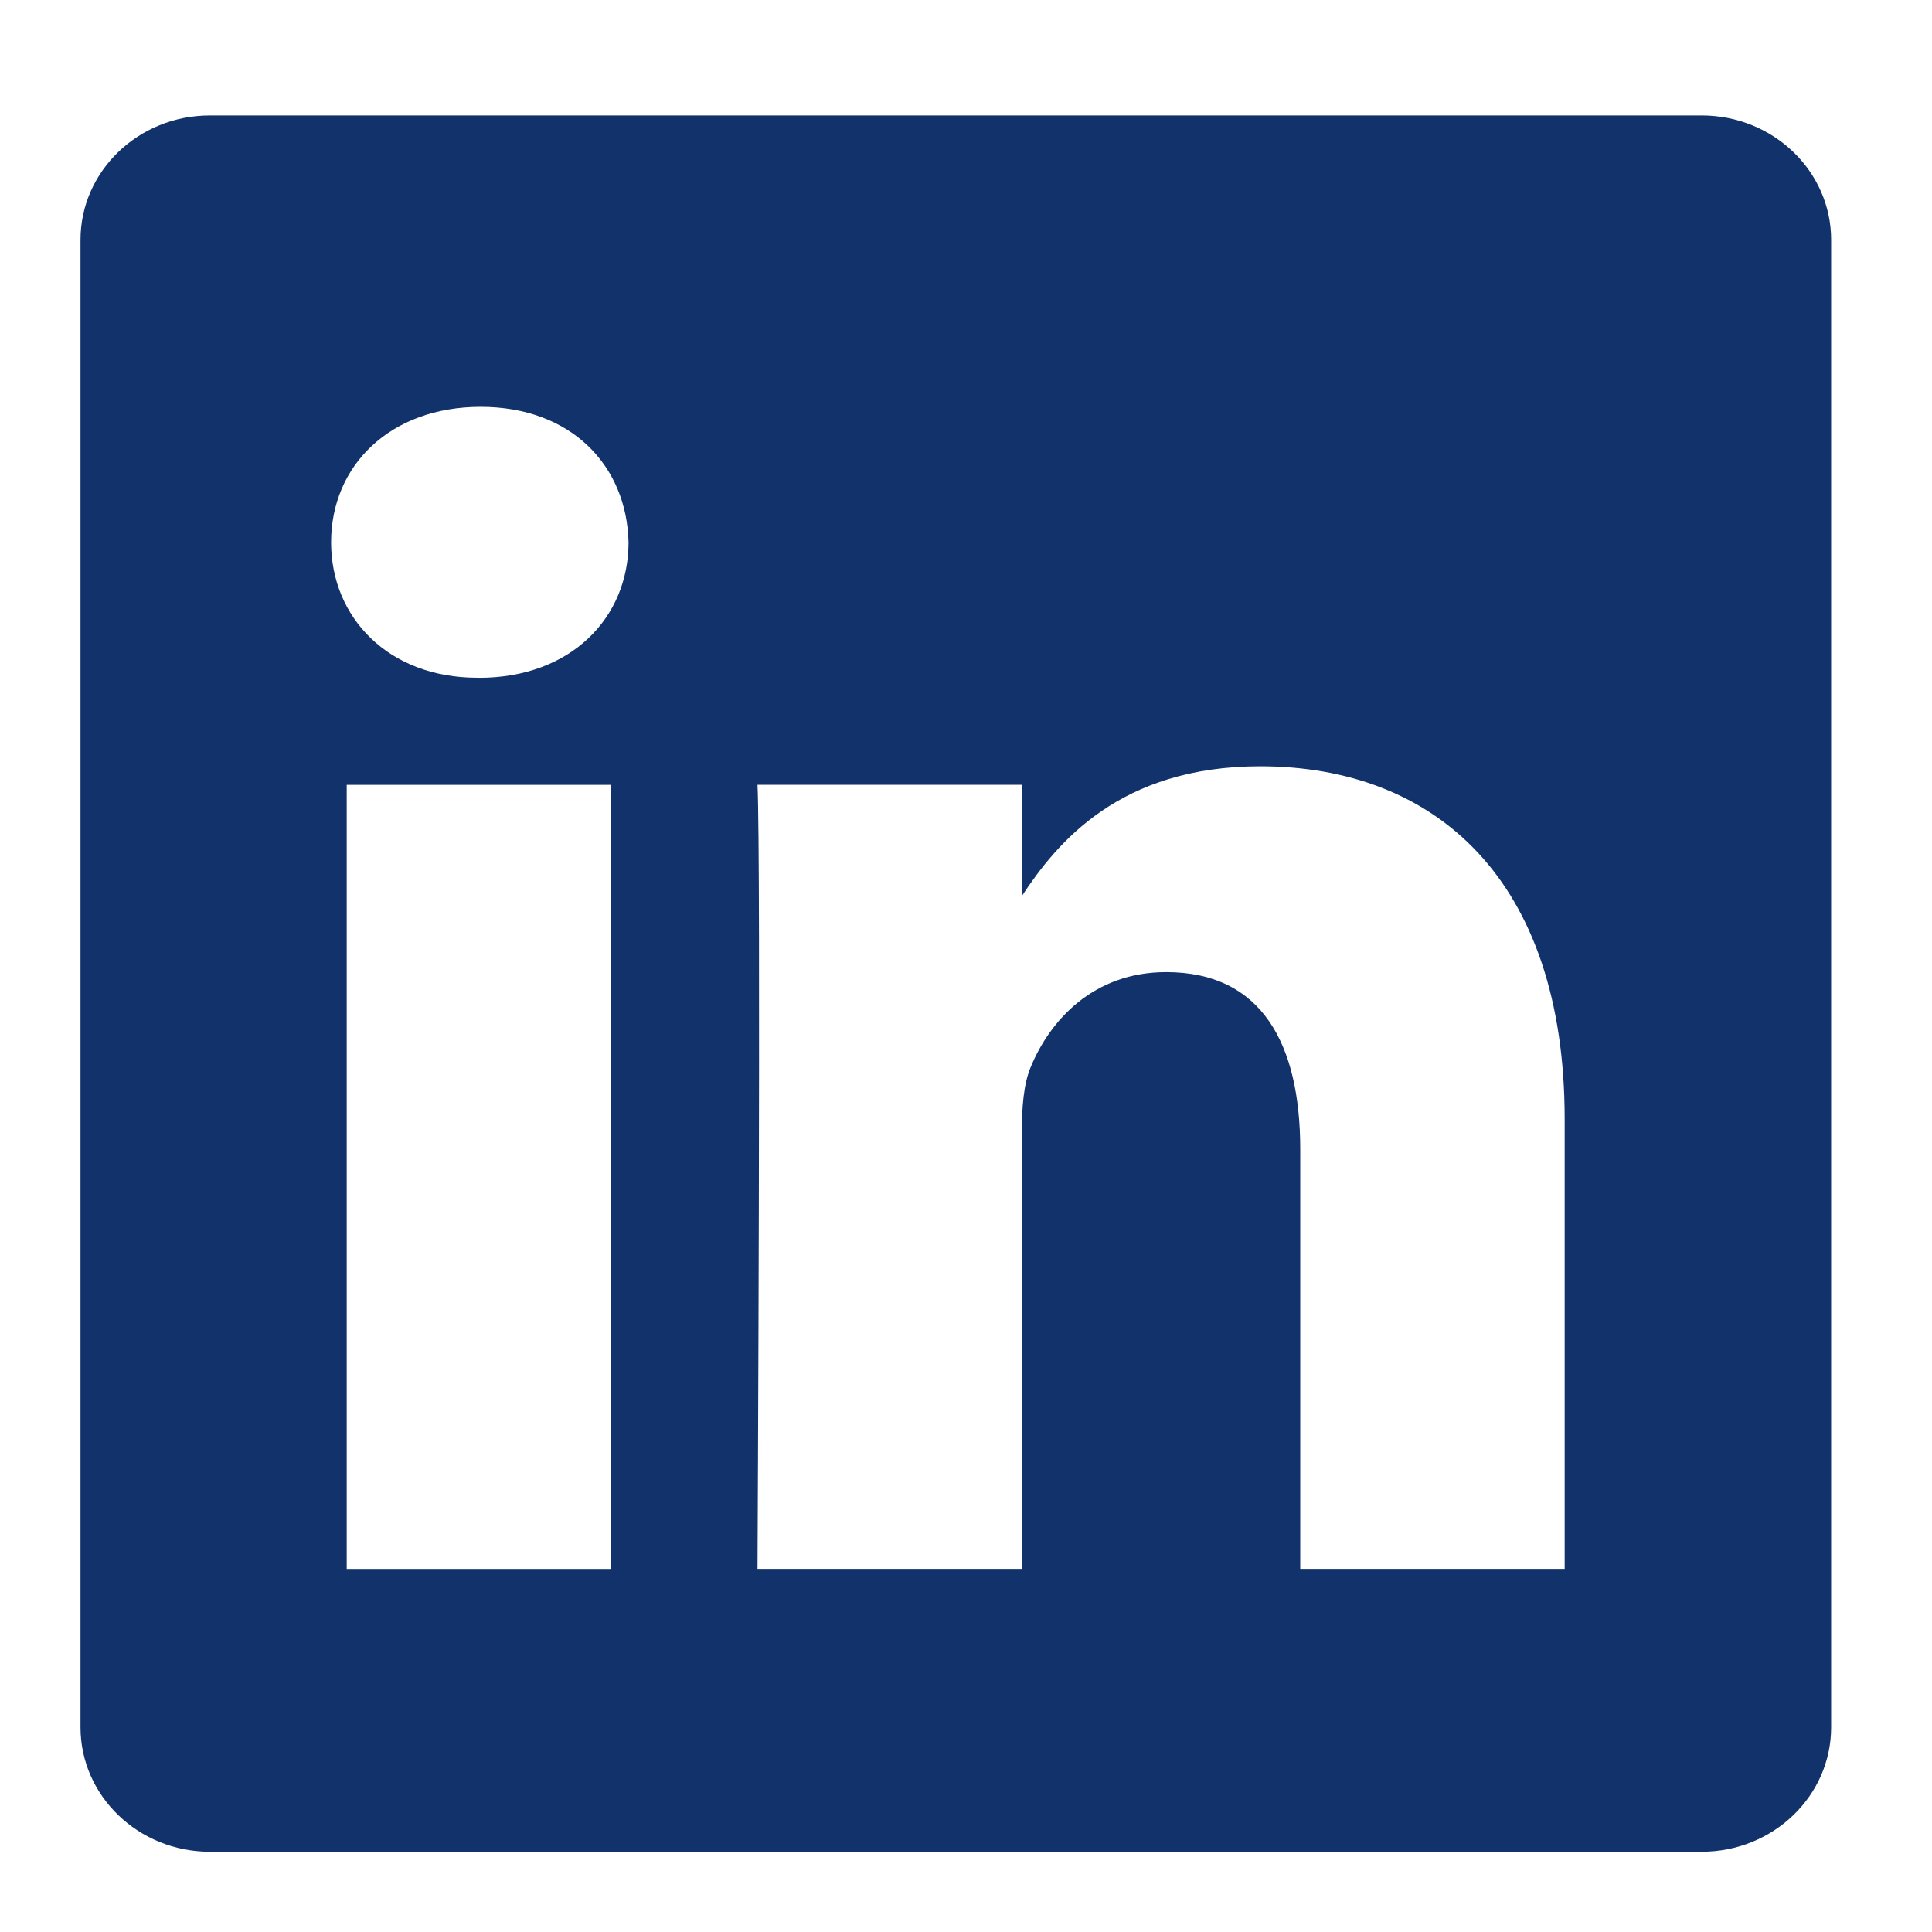 <svg width="24" height="24" viewBox="0 0 24 24" class="ng-star-inserted"><g fill="#12326B" fill-rule="evenodd"><path d="M19.436 19.489h-3.284v-5.211c0-1.309-.476-2.202-1.665-2.202-.907 0-1.447.602-1.685 1.184-.087.208-.108.499-.108.79v5.439H9.41s.044-8.826 0-9.74h3.285v1.38c.437-.664 1.217-1.61 2.96-1.61 2.162 0 3.782 1.393 3.782 4.385v5.585zM5.95 8.419h-.022c-1.102 0-1.815-.747-1.815-1.682 0-.955.735-1.683 1.858-1.683 1.124 0 1.815.728 1.837 1.683 0 .935-.713 1.683-1.858 1.683zM4.307 19.49h3.285v-9.74H4.307v9.74zM21.14 1.434H2.607C1.72 1.434 1 2.126 1 2.979v18.478c0 .853.72 1.546 1.607 1.546h18.532c.888 0 1.608-.693 1.608-1.546V2.979c0-.853-.72-1.545-1.608-1.545z"></path></g></svg>